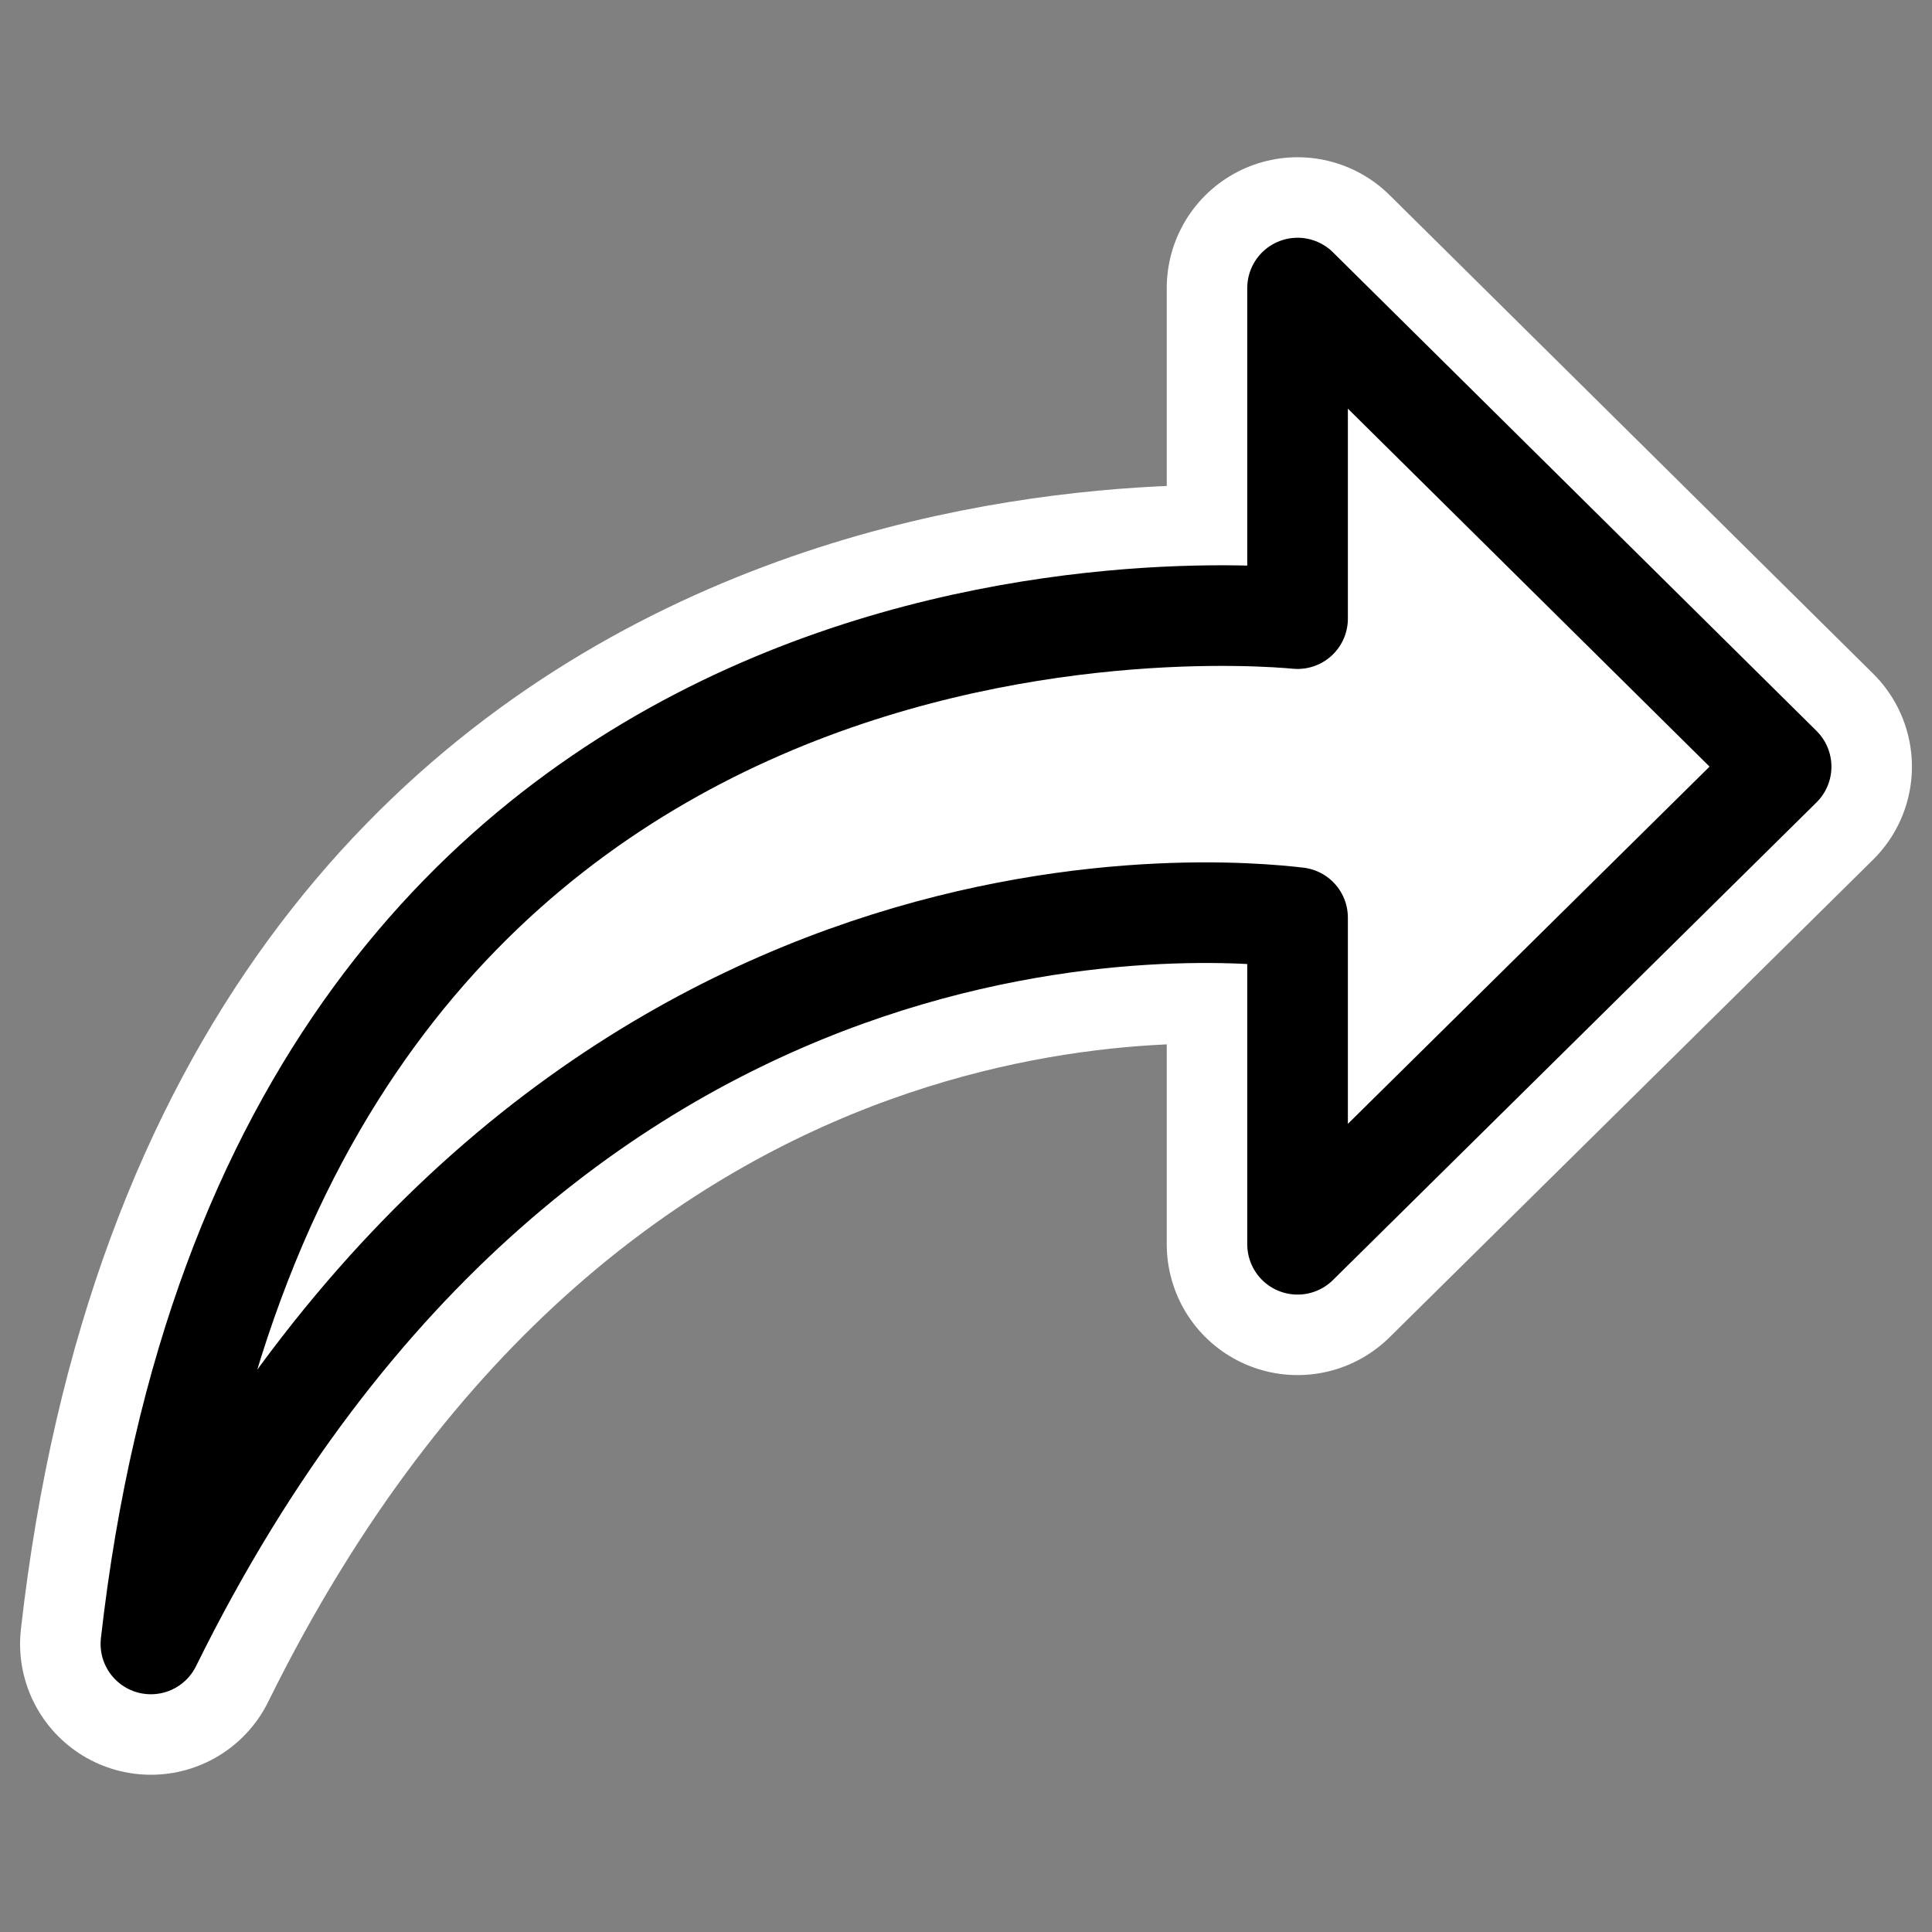 <?xml version="1.0" encoding="UTF-8" standalone="no"?>
<svg
    xmlns:inkscape="http://www.inkscape.org/namespaces/inkscape"
    xmlns:rdf="http://www.w3.org/1999/02/22-rdf-syntax-ns#"
    xmlns="http://www.w3.org/2000/svg"
    xmlns:xlink="http://www.w3.org/1999/xlink"
    xmlns:ns1="http://sozi.baierouge.fr"
    xmlns:cc="http://web.resource.org/cc/"
    xmlns:sodipodi="http://sodipodi.sourceforge.net/DTD/sodipodi-0.dtd"
    xmlns:dc="http://purl.org/dc/elements/1.1/"
    id="svg1"
    sodipodi:docname="tab_duplicate.svg"
    viewBox="0 0 60 60"
    sodipodi:version="0.32"
    _SVGFile__filename="oldscale/actions/14_rotate.svg"
    version="1.0"
    y="0"
    x="0"
    inkscape:version="0.40"
    sodipodi:docbase="/home/danny/work/flat/SVG/mono/scalable/actions"
  >
  <rect x="0" y="0" width="60" height="60" fill="#808080" stroke="none"/>
  <sodipodi:namedview
      id="base"
      bordercolor="#666666"
      inkscape:pageshadow="2"
      inkscape:window-y="0"
      pagecolor="#ffffff"
      inkscape:window-height="699"
      inkscape:zoom="5.9049728"
      inkscape:window-x="0"
      borderopacity="1.0"
      inkscape:current-layer="svg1"
      inkscape:cx="33.674930"
      inkscape:cy="12.828543"
      inkscape:window-width="1024"
      inkscape:pageopacity="0.0"
  />
  <g
      id="g1089"
      transform="matrix(1 0 0 -1 -4e-7 60)"
    >
    <path
        id="path1709"
        style="stroke-linejoin:round;stroke:#ffffff;stroke-linecap:round;stroke-width:8.125;fill:#fff"
        d="m4.686 8.946c3.888 34.327 33.694 32.022 35.611 31.842v10.266l15.017-14.863-15.017-14.833v10.144c-2.254 0.264-23.312 2.378-35.611-22.556z"
    />
    <path
        id="path968"
        style="stroke-linejoin:round;fill-rule:evenodd;stroke:#000000;stroke-linecap:round;stroke-width:3.125;fill:#fffff"
        d="m4.686 8.946c3.888 34.327 33.694 32.022 35.611 31.842v10.266l15.017-14.863-15.017-14.833v10.144c-2.254 0.264-23.312 2.378-35.611-22.556z"
    />
  </g
  >
</svg
>
